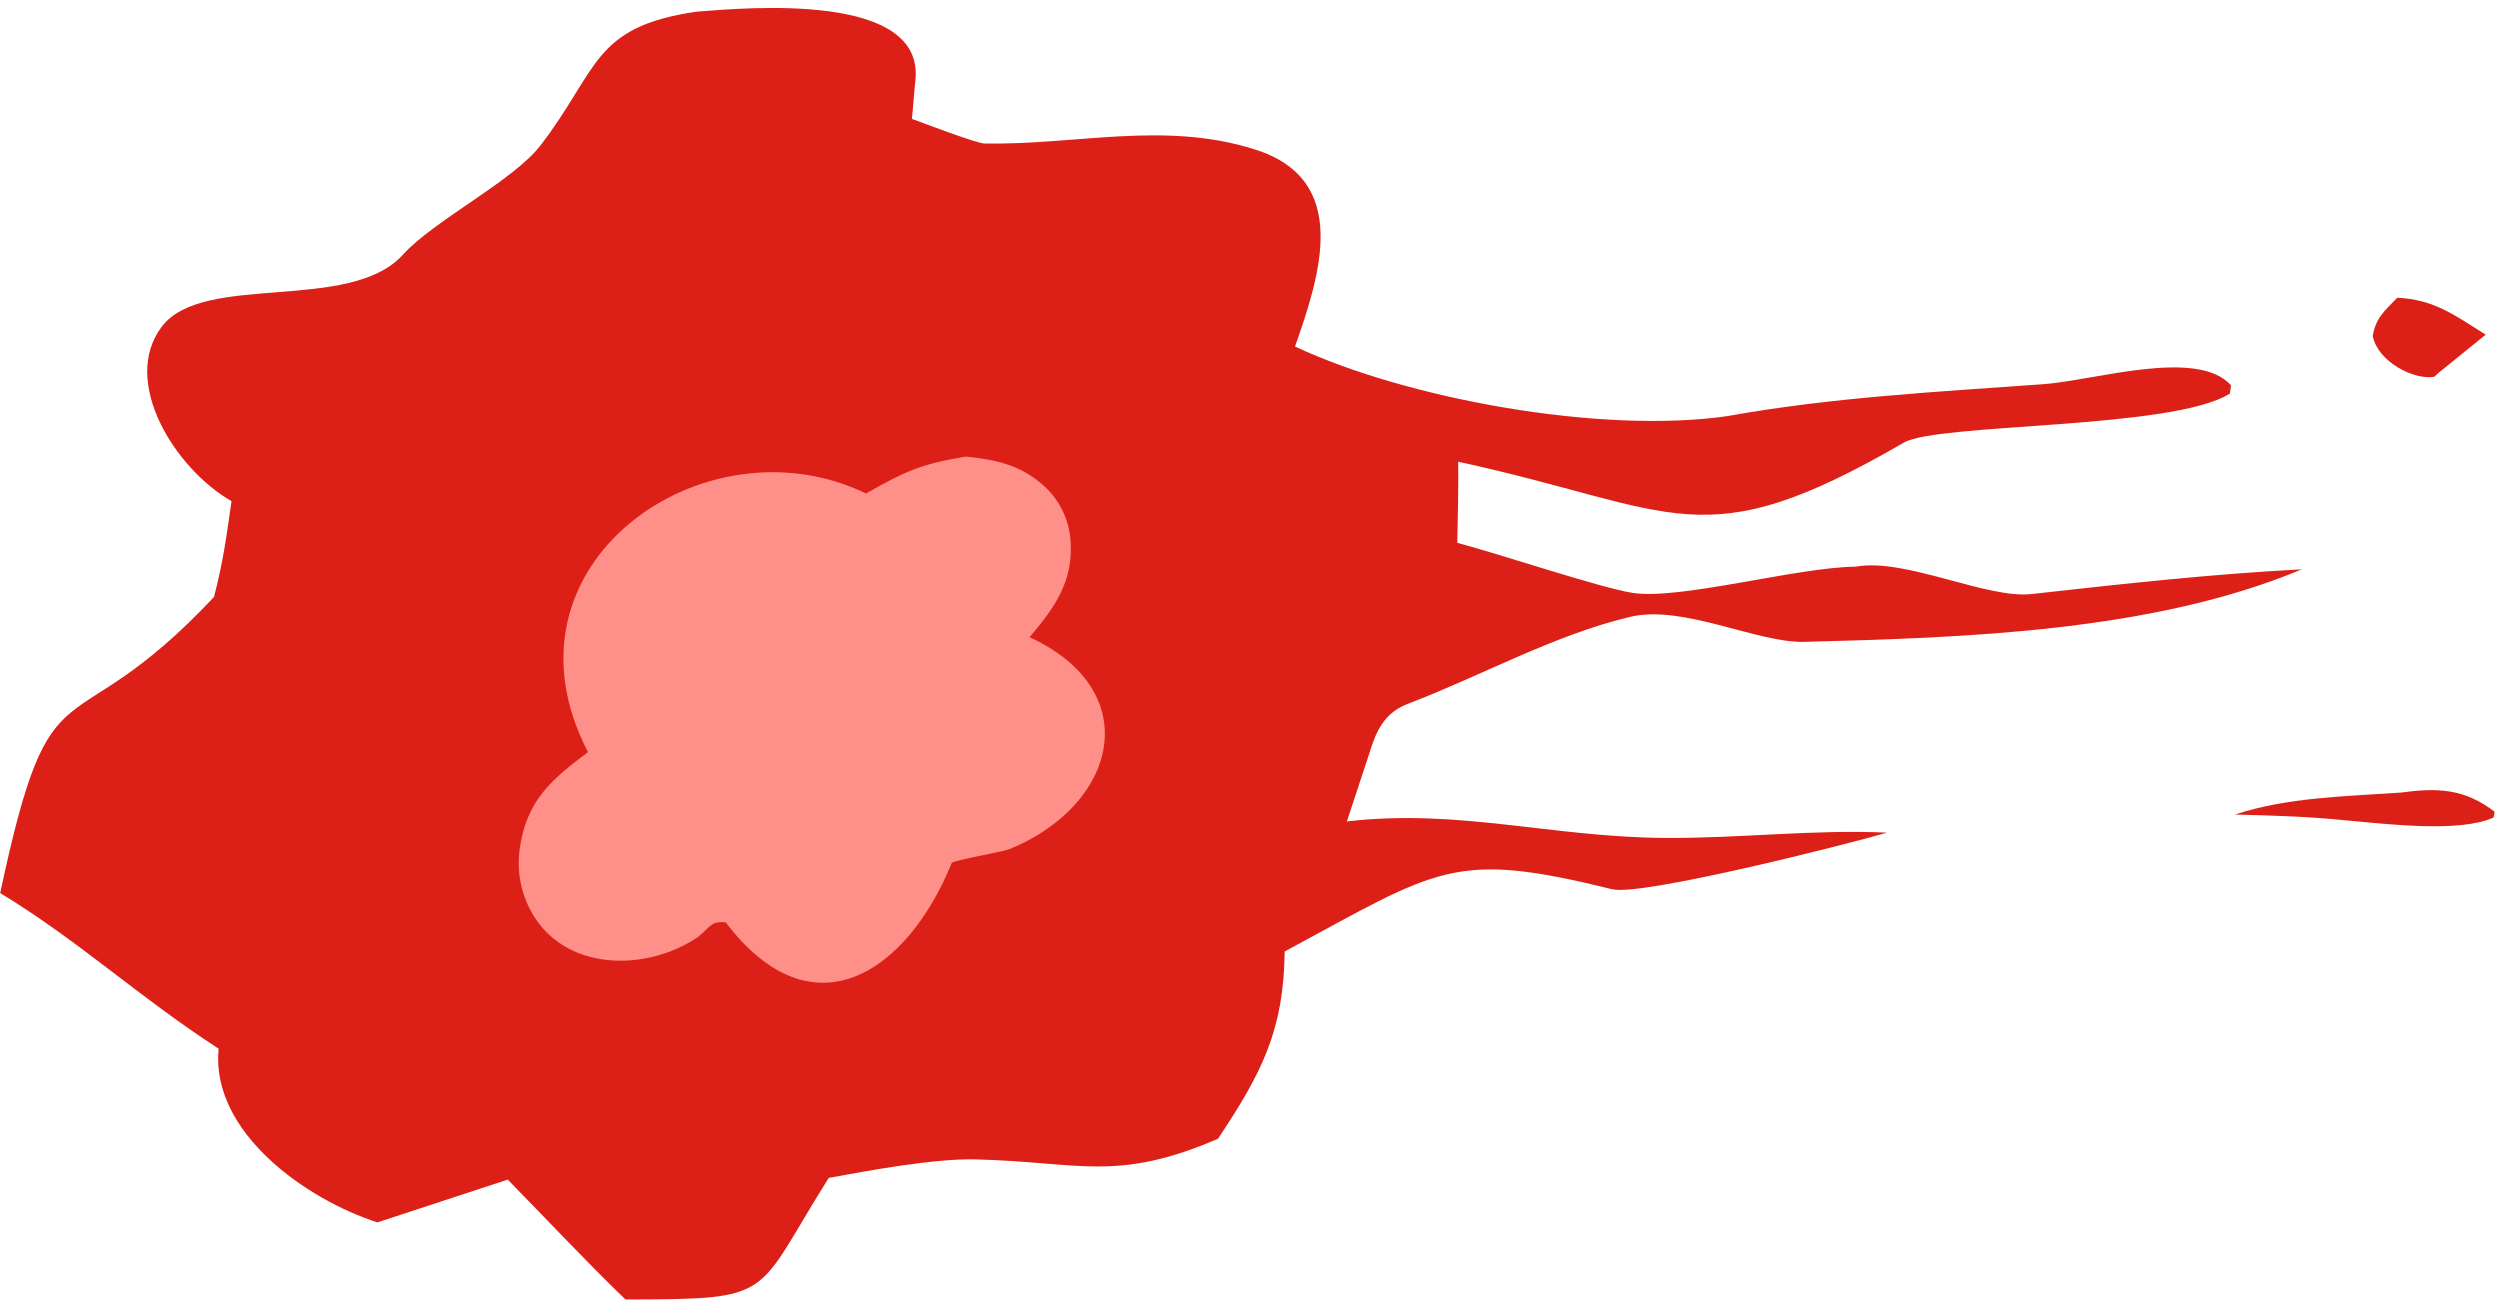 <svg width="270" height="141" viewBox="0 0 270 141" fill="none" xmlns="http://www.w3.org/2000/svg">
<path d="M75.227 1.262C80.833 0.815 99.884 -0.87 98.862 8.686C98.717 10.046 98.631 11.482 98.492 12.843C99.89 13.357 105.477 15.48 106.308 15.499C116.269 15.684 125.72 13.028 135.552 16.146C145.914 19.433 142.598 29.644 139.862 37.427C151.949 43.089 172.969 46.918 186.605 44.932C197.809 42.912 209.367 42.31 220.721 41.488C226.202 41.091 237.313 37.55 240.954 41.617L240.829 42.509C234.643 46.403 209.312 45.663 205.608 47.807C183.707 60.489 181.336 55.053 157.485 49.864C157.536 52.643 157.424 55.814 157.388 58.626C162.14 59.882 172.743 63.46 176.304 64.028C181.367 64.835 194.019 61.268 200.416 61.198C205.757 60.219 214.535 64.701 219.421 64.155C229.131 63.068 238.825 61.999 248.605 61.485C232.529 68.213 212.256 68.873 194.857 69.321C189.802 69.452 181.764 65.272 176.087 66.614C167.907 68.548 160.068 72.939 152.163 75.968C149.495 76.952 148.626 78.929 147.873 81.404L145.46 88.715C157.521 87.314 167.453 90.401 179.747 90.495C187.914 90.557 195.867 89.556 203.807 89.926C199.297 91.233 177.251 96.812 174.113 96.037C156.962 91.8 155.449 93.762 138.745 102.759C138.652 111.26 136.27 115.896 131.543 122.982C120.541 127.742 116.503 125.467 105.274 125.212C100.962 125.113 93.931 126.393 89.504 127.213C81.324 140.201 83.963 140.299 67.552 140.346C63.395 136.34 58.919 131.562 54.837 127.397L40.765 132.016C33.156 129.581 22.734 122.325 23.607 113.255C14.92 107.625 8.597 101.662 0.021 96.449C5.661 69.957 7.015 81.612 23.109 64.473C24.075 60.81 24.47 57.885 25.003 54.127C18.887 50.617 12.989 41.189 17.477 35.273C21.955 29.369 37.782 33.844 43.518 27.503C46.87 23.796 55.399 19.558 58.362 15.717C64.653 7.561 63.927 2.893 75.227 1.262Z" fill="#DC2017"/>
<path d="M104.322 49.31C107.446 49.642 110.055 50.156 112.526 52.281C114.342 53.812 115.458 56.02 115.618 58.395C115.951 62.822 113.848 65.683 111.198 68.82C123.746 74.6 120.758 86.867 109.067 91.692C108.324 91.999 102.903 92.917 102.785 93.209C97.996 104.989 87.784 112.002 78.372 99.607C76.83 99.502 76.892 99.913 75.44 101.153C70.326 104.688 62.174 105.021 58.144 99.659C56.448 97.367 55.724 94.494 56.13 91.667C56.863 86.398 59.635 84.142 63.503 81.223C52.947 60.943 76.155 44.848 93.532 53.299C97.819 50.835 99.643 50.079 104.322 49.31Z" fill="#FF8F89"/>
<path d="M259.277 85.599C263.341 85.049 266.152 85.184 269.426 87.669L269.308 88.288C265.69 89.952 257.79 88.993 253.632 88.627C249.364 88.181 245.668 88.078 241.369 87.971C247.046 86.102 253.295 86.012 259.277 85.599Z" fill="#DC2017"/>
<path d="M258.902 32.157C262.879 32.329 265.142 34.07 268.455 36.143L263.396 40.239L262.903 40.691C260.679 41.073 256.803 39.053 256.255 36.296C256.568 34.346 257.531 33.58 258.902 32.157Z" fill="#DC2017"/>
</svg>
